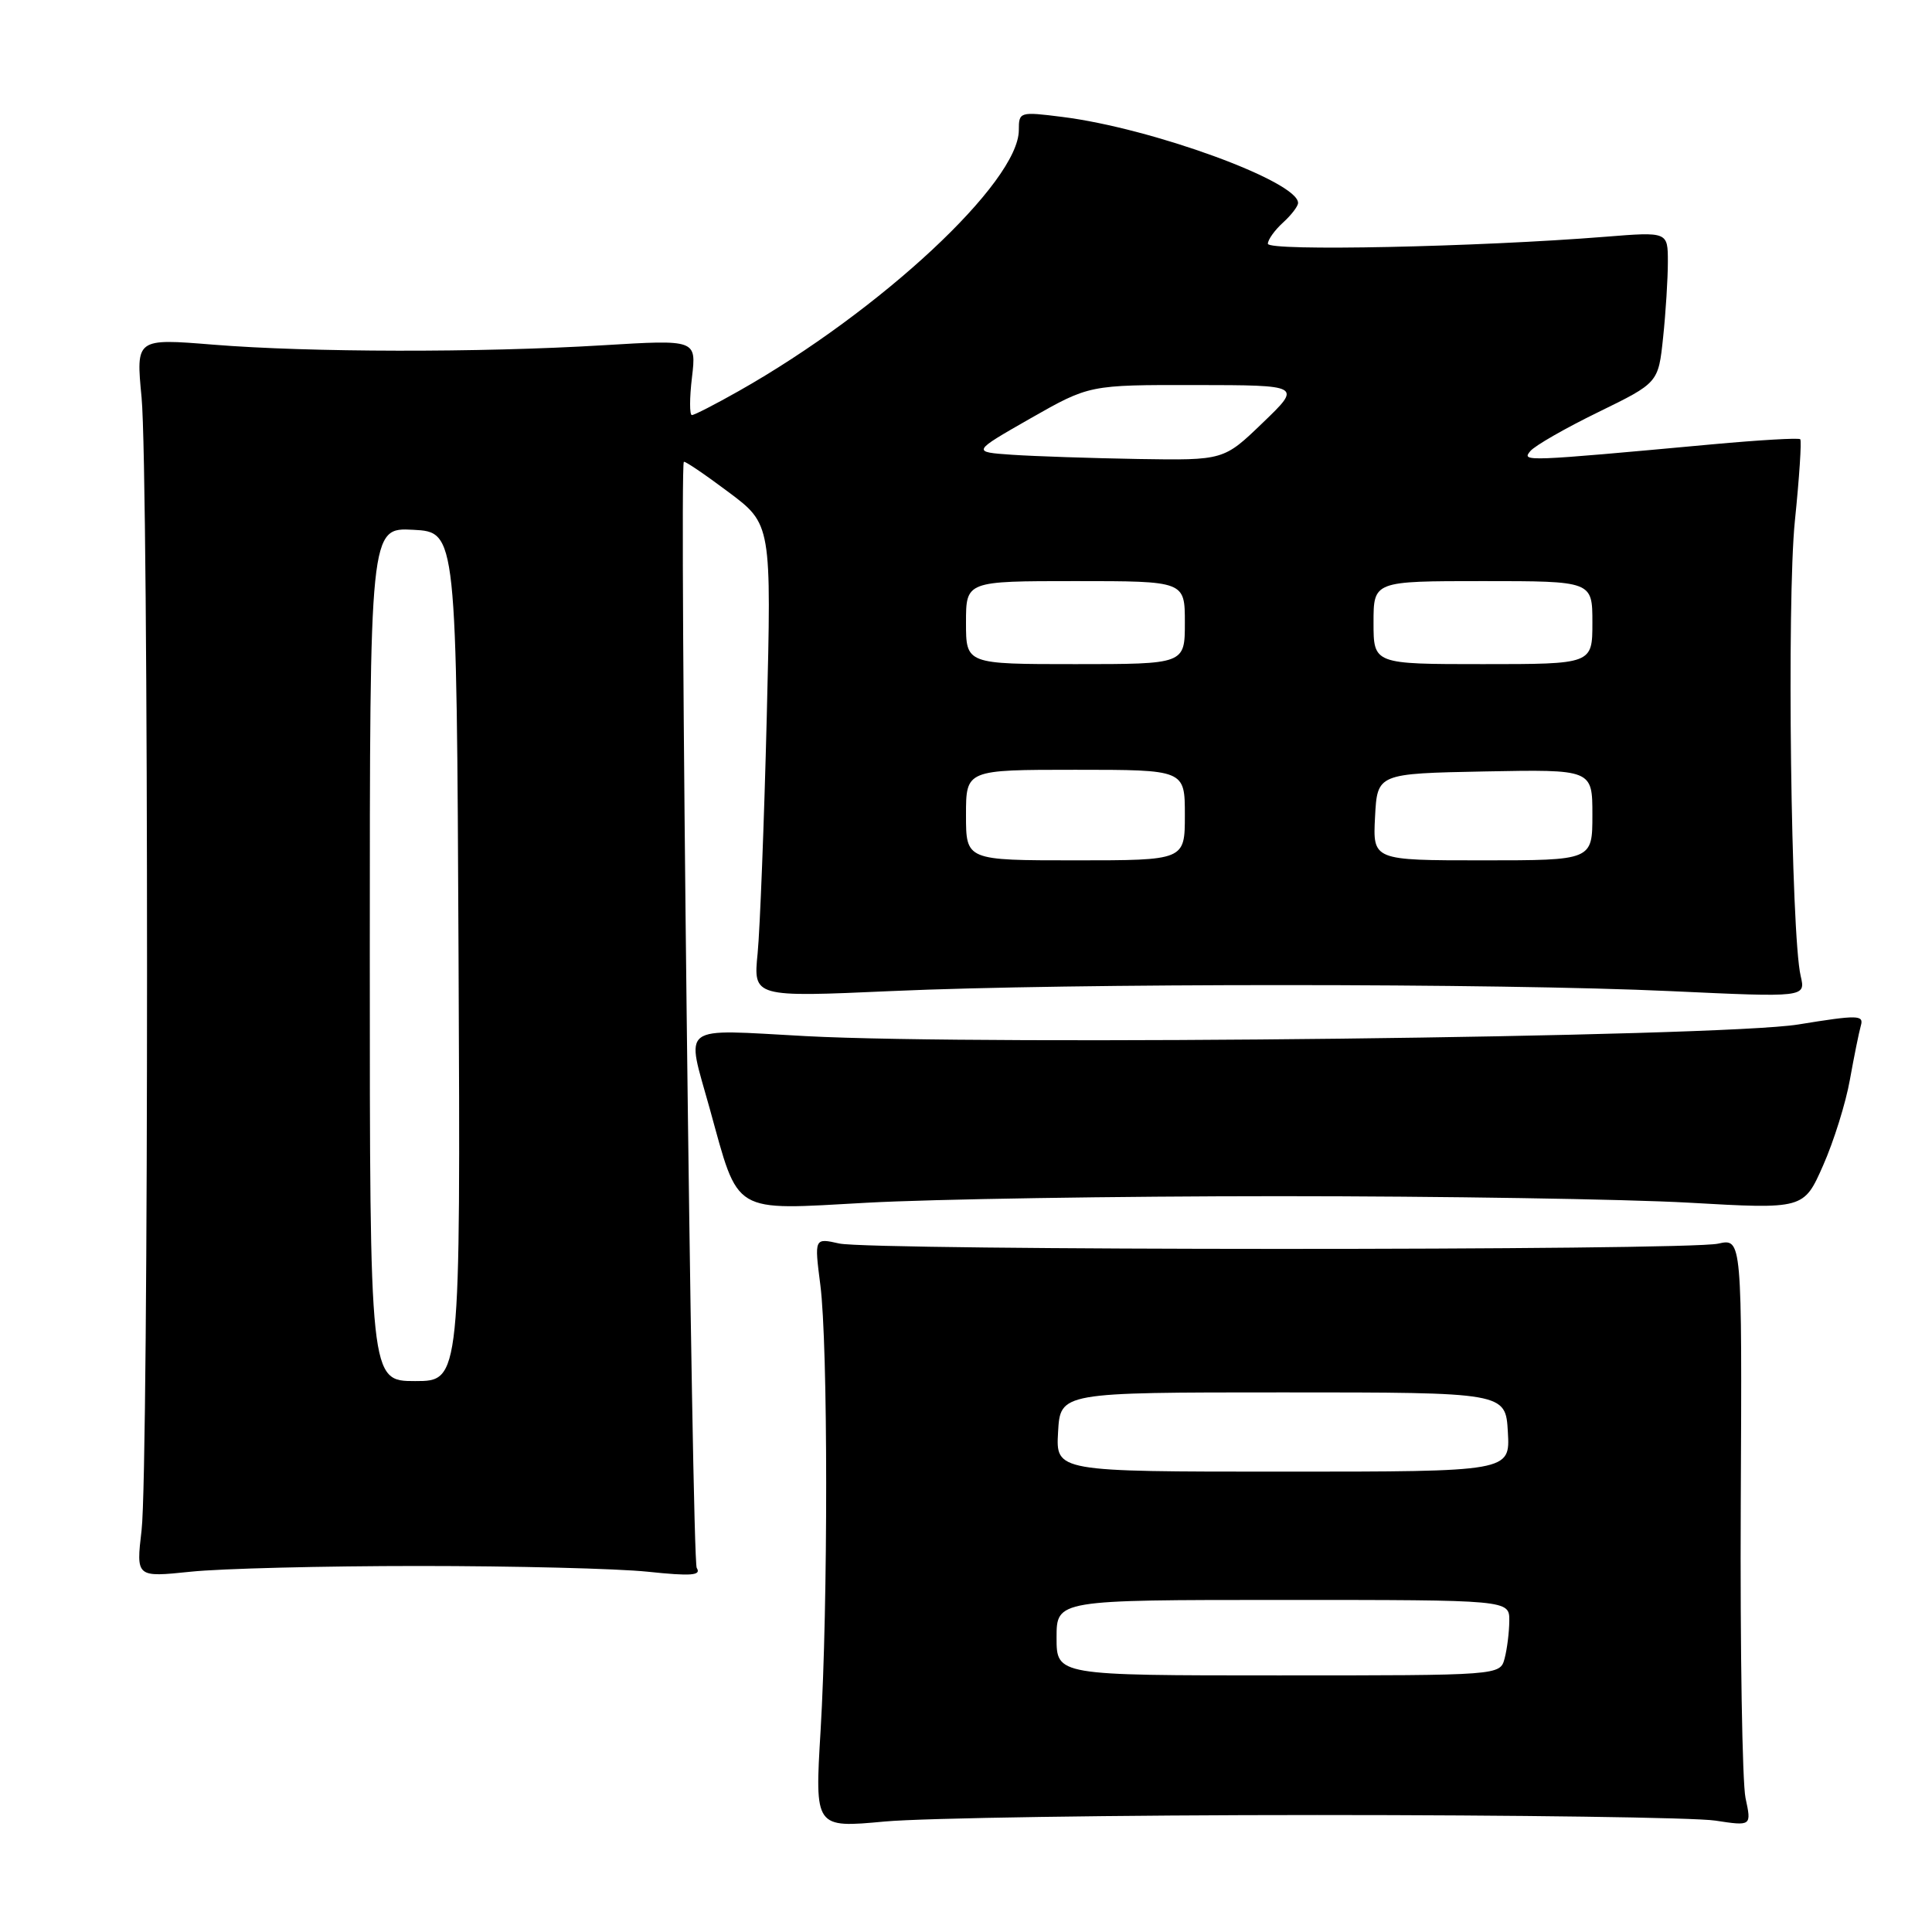 <?xml version="1.0" encoding="UTF-8" standalone="no"?>
<!DOCTYPE svg PUBLIC "-//W3C//DTD SVG 1.1//EN" "http://www.w3.org/Graphics/SVG/1.1/DTD/svg11.dtd" >
<svg xmlns="http://www.w3.org/2000/svg" xmlns:xlink="http://www.w3.org/1999/xlink" version="1.1" viewBox="0 0 256 256">
 <g >
 <path fill="currentColor"
d=" M 174.50 240.50 C 200.90 240.50 224.66 240.83 227.29 241.24 C 232.09 241.97 232.09 241.97 231.29 238.24 C 230.86 236.18 230.57 218.66 230.66 199.29 C 230.83 164.08 230.83 164.08 227.66 164.79 C 223.46 165.73 115.43 165.71 111.20 164.77 C 107.90 164.03 107.90 164.03 108.70 170.27 C 109.72 178.21 109.73 212.60 108.73 229.36 C 107.96 242.22 107.96 242.22 117.23 241.36 C 122.33 240.89 148.10 240.50 174.50 240.50 Z  M 55.50 207.50 C 68.15 207.50 81.79 207.84 85.82 208.26 C 91.61 208.87 92.96 208.76 92.32 207.76 C 91.67 206.77 89.99 62.36 90.61 61.20 C 90.70 61.03 93.35 62.82 96.50 65.18 C 102.23 69.46 102.23 69.46 101.60 94.98 C 101.25 109.02 100.70 123.12 100.39 126.32 C 99.81 132.14 99.81 132.14 118.15 131.32 C 141.85 130.26 198.47 130.27 221.38 131.33 C 239.26 132.16 239.26 132.16 238.60 129.33 C 237.31 123.85 236.75 79.63 237.83 69.03 C 238.42 63.28 238.74 58.40 238.54 58.20 C 238.34 58.00 233.07 58.31 226.84 58.88 C 201.96 61.17 201.60 61.18 202.77 59.78 C 203.36 59.06 207.43 56.73 211.80 54.60 C 219.74 50.72 219.74 50.72 220.37 44.72 C 220.72 41.41 221.00 36.91 221.00 34.71 C 221.00 30.71 221.00 30.71 212.75 31.37 C 195.74 32.73 168.00 33.31 168.00 32.30 C 168.00 31.76 168.90 30.50 170.00 29.50 C 171.10 28.50 172.00 27.33 172.00 26.89 C 172.00 24.04 152.62 16.97 140.74 15.49 C 135.11 14.78 135.00 14.82 135.00 17.23 C 135.00 24.13 116.69 41.19 97.88 51.82 C 94.79 53.57 92.00 55.00 91.68 55.00 C 91.36 55.00 91.36 52.75 91.69 50.00 C 92.28 45.00 92.28 45.00 79.89 45.75 C 63.57 46.74 40.99 46.70 28.26 45.67 C 18.01 44.84 18.01 44.84 18.76 52.67 C 19.72 62.82 19.73 194.56 18.76 202.76 C 18.03 209.01 18.03 209.01 25.26 208.26 C 29.24 207.84 42.85 207.50 55.50 207.50 Z  M 169.50 158.50 C 190.95 158.50 215.36 158.89 223.75 159.36 C 239.01 160.23 239.01 160.23 241.57 154.43 C 242.98 151.25 244.58 146.13 245.12 143.07 C 245.67 140.01 246.32 136.79 246.57 135.91 C 246.99 134.48 246.21 134.46 238.27 135.75 C 227.87 137.43 130.75 138.57 106.75 137.29 C 89.78 136.38 90.89 135.54 94.04 146.89 C 97.96 161.05 96.82 160.36 114.84 159.37 C 123.45 158.89 148.05 158.50 169.50 158.50 Z  M 140.00 217.00 C 140.00 212.00 140.00 212.00 170.00 212.00 C 200.00 212.00 200.00 212.00 199.99 214.75 C 199.98 216.26 199.70 218.51 199.37 219.75 C 198.77 222.00 198.77 222.00 169.38 222.00 C 140.00 222.00 140.00 222.00 140.00 217.00 Z  M 140.20 189.75 C 140.50 184.50 140.50 184.50 170.00 184.50 C 199.50 184.50 199.50 184.50 199.80 189.75 C 200.10 195.00 200.10 195.00 170.00 195.00 C 139.90 195.00 139.90 195.00 140.20 189.75 Z  M 49.00 126.45 C 49.00 69.90 49.00 69.90 54.75 70.20 C 60.50 70.50 60.50 70.50 60.76 126.75 C 61.02 183.00 61.02 183.00 55.01 183.00 C 49.00 183.00 49.00 183.00 49.00 126.45 Z  M 128.00 108.00 C 128.00 102.00 128.00 102.00 142.50 102.00 C 157.00 102.00 157.00 102.00 157.00 108.00 C 157.00 114.00 157.00 114.00 142.50 114.00 C 128.00 114.00 128.00 114.00 128.00 108.00 Z  M 182.20 108.25 C 182.50 102.50 182.50 102.50 196.75 102.22 C 211.00 101.95 211.00 101.95 211.00 107.97 C 211.00 114.00 211.00 114.00 196.45 114.00 C 181.90 114.00 181.90 114.00 182.20 108.25 Z  M 128.00 82.50 C 128.00 77.00 128.00 77.00 142.50 77.00 C 157.00 77.00 157.00 77.00 157.00 82.50 C 157.00 88.00 157.00 88.00 142.50 88.00 C 128.00 88.00 128.00 88.00 128.00 82.50 Z  M 182.00 82.50 C 182.00 77.00 182.00 77.00 196.50 77.00 C 211.00 77.00 211.00 77.00 211.00 82.50 C 211.00 88.00 211.00 88.00 196.50 88.00 C 182.00 88.00 182.00 88.00 182.00 82.50 Z  M 134.12 60.26 C 128.75 59.89 128.75 59.89 136.54 55.44 C 144.34 51.00 144.34 51.00 158.42 51.02 C 172.50 51.04 172.50 51.04 167.32 56.02 C 162.15 61.00 162.15 61.00 150.82 60.82 C 144.60 60.71 137.08 60.46 134.12 60.26 Z "/>
</g>
</svg>
